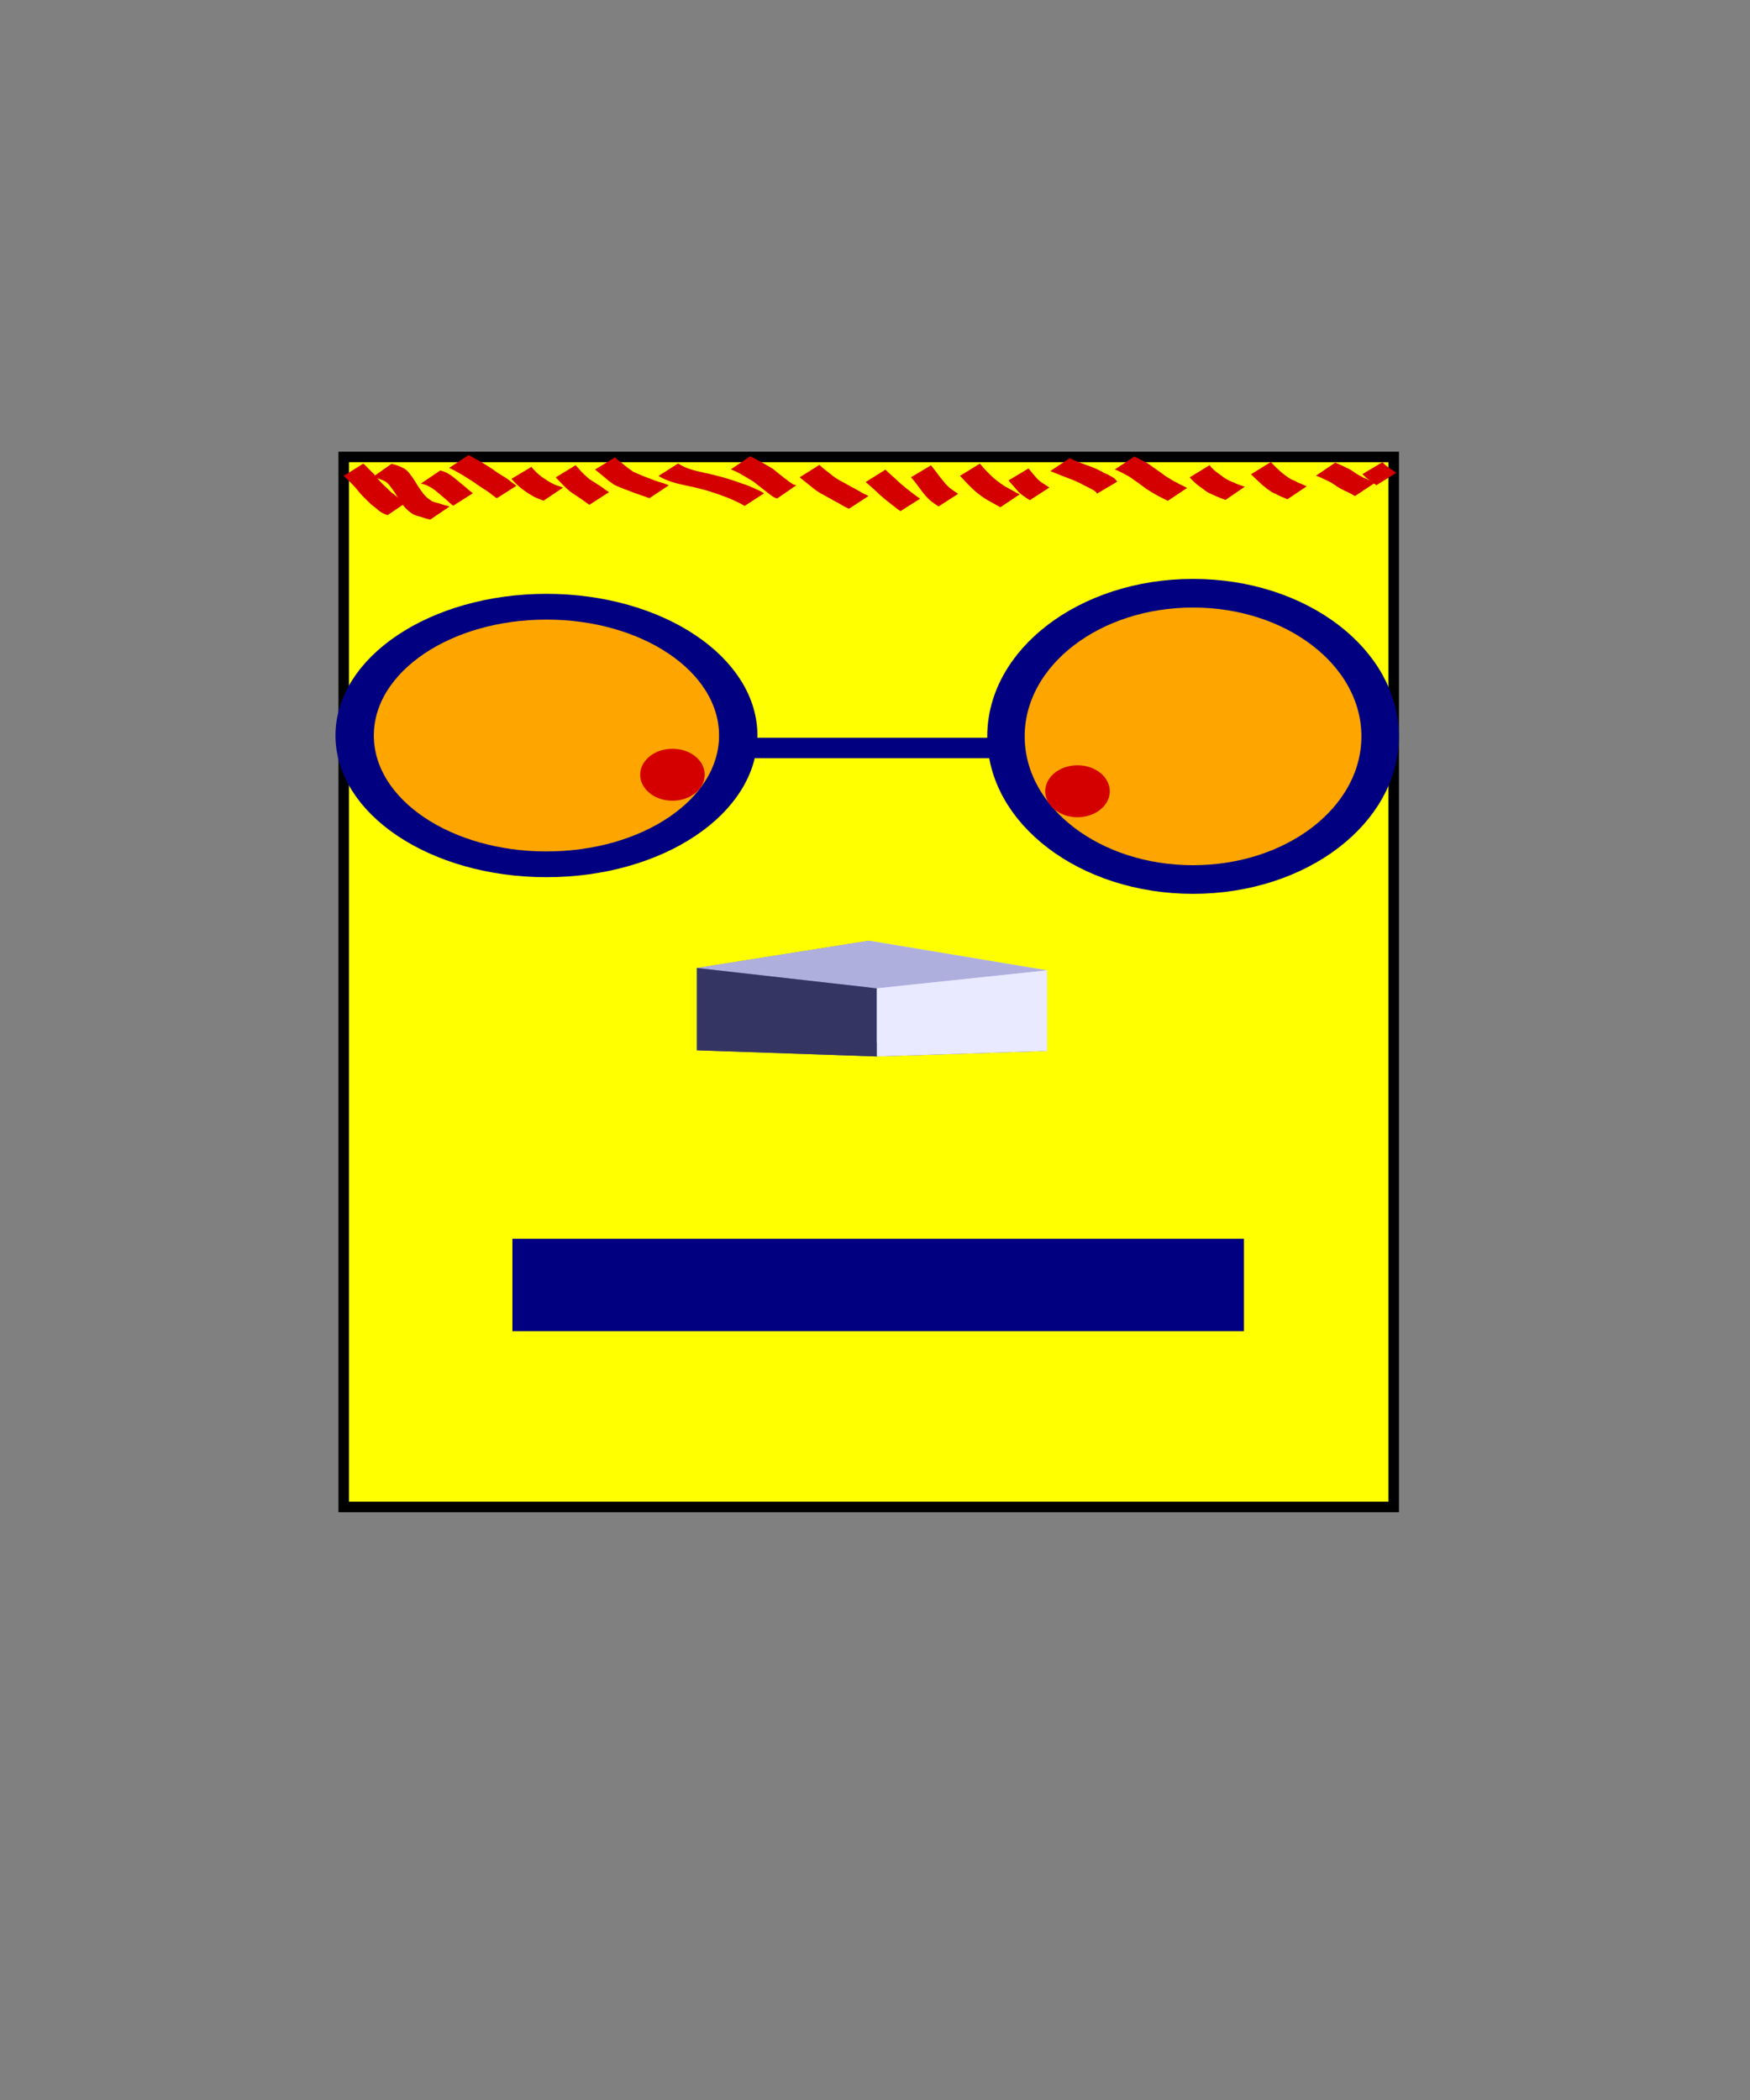 <?xml version="1.0" encoding="UTF-8" standalone="no"?>
<svg
   xmlns:dc="http://purl.org/dc/elements/1.1/"
   xmlns:cc="http://creativecommons.org/ns#"
   xmlns:rdf="http://www.w3.org/1999/02/22-rdf-syntax-ns#"
   xmlns:svg="http://www.w3.org/2000/svg"
   xmlns="http://www.w3.org/2000/svg"
   xmlns:sodipodi="http://sodipodi.sourceforge.net/DTD/sodipodi-0.dtd"
   xmlns:inkscape="http://www.inkscape.org/namespaces/inkscape"
   viewBox="0 0 500 600"
   version="1.1"
   id="svg2"
   inkscape:version="0.48.4 r9939"
   width="100%"
   height="100%"
   sodipodi:docname="basic svg">
  <rect x="0" y="0" width="500" height="600" fill="#808080" stroke="none"/>
  <defs
     id="defs15">
    <inkscape:perspective
       sodipodi:type="inkscape:persp3d"
       inkscape:vp_x="-13.769249 : 289.6729 : 1"
       inkscape:vp_y="0 : -893.34711 : 0"
       inkscape:vp_z="497.71778 : 289.6729 : 1"
       inkscape:persp3d-origin="241.97427 : 379.00761 : 1"
       id="perspective3002" />
  </defs>
  <sodipodi:namedview
     pagecolor="#ffffff"
     bordercolor="#666666"
     borderopacity="1"
     objecttolerance="10"
     gridtolerance="10"
     guidetolerance="10"
     inkscape:pageopacity="0"
     inkscape:pageshadow="2"
     inkscape:window-width="1335"
     inkscape:window-height="1026"
     id="namedview13"
     showgrid="false"
     inkscape:zoom="2.2250293"
     inkscape:cx="264.43243"
     inkscape:cy="325.4412"
     inkscape:window-x="65"
     inkscape:window-y="24"
     inkscape:window-maximized="1"
     inkscape:current-layer="svg2" />
  <rect
     id="r1"
     x="98.202"
     y="130.561"
     width="300"
     height="300"
     style="fill:#ffff00;stroke:#000000;stroke-width:3" />
  <circle
     id="c1"
     cx="150"
     cy="200"
     r="50"
     sodipodi:cx="150"
     sodipodi:cy="200"
     sodipodi:rx="50"
     sodipodi:ry="50"
     transform="matrix(1.096,0,0,0.736,-8.271,62.948)"
     style="fill:#ffa500;stroke:#000080;stroke-width:10" />
  <circle
     id="c2"
     cx="350"
     cy="200"
     r="50"
     sodipodi:cx="350"
     sodipodi:cy="200"
     sodipodi:rx="50"
     sodipodi:ry="50"
     transform="matrix(1.069,0,0,0.818,-33.281,46.792)"
     style="fill:#ffa500;stroke:#000080;stroke-width:10" />
  <linearGradient
     id="linearGradient7"
     x1="0%"
     y1="0%"
     x2="80%"
     y2="80%" />
  <linearGradient
     id="linearGradient9"
     x1="80%"
     y1="80%"
     x2="0%"
     y2="0%" />
  <rect
     x="146.405"
     y="353.932"
     width="208.989"
     height="26.405"
     id="rect11"
     style="fill:#000080" />
  <g
     sodipodi:type="inkscape:box3d"
     style="fill:#d40000"
     id="g3004"
     inkscape:perspectiveID="#perspective3002"
     inkscape:corner0="0.20141972 : 0.086226349 : 0 : 1"
     inkscape:corner7="-0.024109941 : 0.054601403 : 0.25 : 1">
    <path
       sodipodi:type="inkscape:box3dside"
       id="path3010"
       style="fill:#8686bf;fill-rule:evenodd;stroke:none"
       inkscape:box3dsidetype="3"
       d="m 199.099,300.085 49.194,-2.367 0,-28.95 -49.194,7.801 z" />
    <path
       sodipodi:type="inkscape:box3dside"
       id="path3012"
       style="fill:#d7d7ff;fill-rule:evenodd;stroke:none"
       inkscape:box3dsidetype="14"
       d="m 248.293,297.718 0,-28.95 50.866,8.475 0,23.046 z" />
    <path
       sodipodi:type="inkscape:box3dside"
       id="path3008"
       style="fill:#4d4d9f;fill-rule:evenodd;stroke:none"
       inkscape:box3dsidetype="5"
       d="m 199.099,300.085 49.194,-2.367 50.866,2.571 -48.624,1.56 z" />
    <path
       sodipodi:type="inkscape:box3dside"
       id="path3014"
       style="fill:#afafde;fill-rule:evenodd;stroke:none"
       inkscape:box3dsidetype="13"
       d="m 199.099,276.57 49.194,-7.801 50.866,8.475 -48.624,5.141 z" />
    <path
       sodipodi:type="inkscape:box3dside"
       id="path3006"
       style="fill:#353564;fill-rule:evenodd;stroke:none"
       inkscape:box3dsidetype="6"
       d="m 199.099,300.085 0,-23.516 51.436,5.815 0,19.465 z" />
    <path
       sodipodi:type="inkscape:box3dside"
       id="path3016"
       style="fill:#e9e9ff;fill-rule:evenodd;stroke:none"
       inkscape:box3dsidetype="11"
       d="m 250.534,301.849 48.624,-1.56 0,-23.046 -48.624,5.141 z" />
  </g>
  <path
     style="fill:#d40000"
     id="path3032"
     d="m 103.818,132.442 c 0.933,0.969 1.92,1.876 2.851,2.847 0.828,0.821 1.453,1.813 2.283,2.631 0.592,0.584 1.165,1.196 1.798,1.737 0.464,0.477 0.92,0.964 1.483,1.327 0.586,0.415 1.099,0.917 1.656,1.367 0.086,0.048 0.177,0.088 0.259,0.142 0.346,0.23 0.188,0.195 0.541,0.376 0.298,0.153 0.615,0.214 0.917,0.366 0.412,0.173 0.203,0.097 0.629,0.228 0,0 -5.527,3.737 -5.527,3.737 l 0,0 c -0.454,-0.178 -0.233,-0.085 -0.664,-0.276 -0.658,-0.263 -1.264,-0.588 -1.817,-1.037 -0.523,-0.458 -1.048,-0.914 -1.616,-1.319 -0.558,-0.413 -1.05,-0.896 -1.531,-1.395 -0.614,-0.578 -1.209,-1.179 -1.787,-1.793 -0.802,-0.845 -1.459,-1.812 -2.274,-2.646 -0.913,-0.957 -1.851,-1.89 -2.847,-2.762 0,0 5.646,-3.531 5.646,-3.531 z"
     inkscape:connector-curvature="0" />
  <path
     style="fill:#d40000"
     id="path3034"
     d="m 111.863,132.521 c 1.276,0.266 2.47,0.722 3.611,1.347 0.878,0.495 1.434,1.228 1.992,2.036 0.707,0.892 1.29,1.873 1.869,2.852 0.55,0.833 1.124,1.666 1.745,2.45 0.561,0.636 1.171,1.265 1.914,1.686 0.566,0.538 1.309,0.594 2.01,0.823 0.801,0.16 1.529,0.522 2.326,0.698 0.39,0.021 0.742,0.19 1.107,0.312 0,0 -5.517,3.749 -5.517,3.749 l 0,0 c -0.355,-0.113 -0.713,-0.21 -1.079,-0.282 -0.782,-0.23 -1.537,-0.542 -2.335,-0.717 -0.771,-0.199 -1.491,-0.461 -2.114,-0.978 -0.76,-0.528 -1.436,-1.179 -2.031,-1.888 -0.615,-0.823 -1.214,-1.666 -1.761,-2.536 -0.565,-0.968 -1.158,-1.922 -1.867,-2.792 -0.508,-0.714 -1.005,-1.366 -1.806,-1.783 -1.109,-0.568 -2.263,-1 -3.513,-1.135 0,0 5.449,-3.842 5.449,-3.842 z"
     inkscape:connector-curvature="0" />
  <path
     style="fill:#d40000"
     id="path3036"
     d="m 125.779,134.42 c 1.494,0.32 2.758,1.11 3.936,2.049 1.2,0.962 2.349,1.987 3.561,2.933 0.565,0.575 1.215,1.032 1.844,1.523 0,0 -5.644,3.566 -5.644,3.566 l 0,0 c -0.649,-0.474 -1.229,-1.018 -1.815,-1.569 -1.165,-0.987 -2.301,-2.01 -3.508,-2.946 -1.18,-0.878 -2.435,-1.54 -3.897,-1.809 0,0 5.523,-3.748 5.523,-3.748 z"
     inkscape:connector-curvature="0" />
  <path
     style="fill:#d40000"
     id="path3038"
     d="m 133.894,130.02 c 1.271,0.675 2.515,1.394 3.772,2.093 1.052,0.654 2.11,1.3 3.144,1.983 0.916,0.707 1.877,1.34 2.873,1.927 0.731,0.396 1.385,0.897 2.057,1.378 0.463,0.489 1.079,0.769 1.583,1.209 0.083,0.059 0.166,0.118 0.249,0.177 0,0 -5.642,3.574 -5.642,3.574 l 0,0 c -0.089,-0.068 -0.178,-0.137 -0.267,-0.205 -0.52,-0.395 -1.09,-0.725 -1.559,-1.185 -0.642,-0.49 -1.313,-0.931 -2.009,-1.342 -0.971,-0.625 -1.922,-1.275 -2.853,-1.959 -1.033,-0.66 -2.072,-1.312 -3.115,-1.956 -1.241,-0.725 -2.49,-1.442 -3.805,-2.028 0,0 5.573,-3.667 5.573,-3.667 z"
     inkscape:connector-curvature="0" />
  <path
     style="fill:#d40000"
     id="path3040"
     d="m 151.841,133.394 c 0.881,1.133 1.947,2.128 3.104,2.973 1.067,0.731 2.16,1.461 3.338,2.003 0.715,0.363 1.518,0.514 2.246,0.832 0.109,0.042 0.217,0.084 0.326,0.125 0,0 -5.539,3.721 -5.539,3.721 l 0,0 c -0.108,-0.042 -0.217,-0.084 -0.325,-0.125 -0.773,-0.251 -1.521,-0.552 -2.255,-0.903 -1.167,-0.629 -2.287,-1.356 -3.36,-2.132 -1.18,-0.919 -2.272,-1.949 -3.263,-3.07 0,0 5.729,-3.424 5.729,-3.424 z"
     inkscape:connector-curvature="0" />
  <path
     style="fill:#d40000"
     id="path3042"
     d="m 164.457,132.915 c 1.025,1.173 2.043,2.34 3.233,3.35 0.885,0.897 2.035,1.406 3.046,2.121 0.718,0.496 1.483,0.926 2.144,1.498 0.372,0.251 0.742,0.505 1.129,0.736 0,0 -5.613,3.614 -5.613,3.614 l 0,0 c -0.396,-0.262 -0.803,-0.511 -1.169,-0.815 -0.666,-0.53 -1.395,-0.971 -2.09,-1.462 -1.042,-0.702 -2.139,-1.319 -3.039,-2.216 -1.171,-1.056 -2.202,-2.242 -3.325,-3.344 0,0 5.684,-3.483 5.684,-3.483 z"
     inkscape:connector-curvature="0" />
  <path
     style="fill:#d40000"
     id="path3044"
     d="m 175.693,130.668 c 0.866,0.844 1.88,1.508 2.793,2.295 0.582,0.5 1.172,0.972 1.827,1.374 0.473,0.462 1.101,0.67 1.692,0.934 1.02,0.446 2.041,0.874 3.091,1.254 1.355,0.553 2.733,1.066 4.149,1.442 0.61,0.254 1.25,0.41 1.843,0.699 0,0 -5.55,3.685 -5.55,3.685 l 0,0 c -0.577,-0.234 -1.166,-0.438 -1.752,-0.646 -1.405,-0.431 -2.778,-0.954 -4.143,-1.496 -1.085,-0.378 -2.148,-0.801 -3.204,-1.253 -0.611,-0.294 -1.24,-0.546 -1.745,-1.016 -0.649,-0.449 -1.262,-0.932 -1.843,-1.467 -0.927,-0.799 -1.92,-1.517 -2.842,-2.322 0,0 5.684,-3.483 5.684,-3.483 z"
     inkscape:connector-curvature="0" />
  <path
     style="fill:#d40000"
     id="path3046"
     d="m 193.742,132.423 c 2.224,1.483 4.841,2.076 7.412,2.639 3.668,0.763 7.273,1.772 10.79,3.062 1.888,0.581 3.666,1.436 5.449,2.27 0.645,0.384 0.334,0.203 0.932,0.543 0,0 -5.576,3.616 -5.576,3.616 l 0,0 c -0.568,-0.343 -0.276,-0.17 -0.876,-0.518 -1.715,-0.866 -3.45,-1.692 -5.272,-2.313 -3.472,-1.318 -7.043,-2.321 -10.694,-3.015 -2.701,-0.579 -5.394,-1.259 -7.778,-2.714 0,0 5.612,-3.568 5.612,-3.568 z"
     inkscape:connector-curvature="0" />
  <path
     style="fill:#d40000"
     id="path3048"
     d="m 214.317,130.375 c 1.182,0.522 2.299,1.164 3.431,1.783 0.855,0.541 1.773,0.983 2.622,1.529 0.618,0.336 1.137,0.82 1.678,1.265 0.699,0.539 1.383,1.092 2.066,1.653 0.68,0.401 1.209,1.012 1.904,1.385 0.436,0.393 0.95,0.549 1.514,0.646 0,0 -5.484,3.793 -5.484,3.793 l 0,0 c -0.597,-0.176 -1.141,-0.432 -1.634,-0.82 -0.672,-0.454 -1.263,-1.017 -1.936,-1.472 -0.688,-0.557 -1.374,-1.11 -2.081,-1.64 -0.528,-0.419 -1.029,-0.877 -1.627,-1.199 -0.856,-0.509 -1.702,-1.033 -2.566,-1.529 -1.097,-0.624 -2.207,-1.25 -3.41,-1.648 0,0 5.523,-3.748 5.523,-3.748 z"
     inkscape:connector-curvature="0" />
  <path
     style="fill:#d40000"
     id="path3050"
     d="m 234.103,132.828 c 1.006,0.941 2.099,1.775 3.187,2.616 0.849,0.717 1.762,1.36 2.742,1.886 0.853,0.46 1.705,0.914 2.55,1.387 0.705,0.455 1.481,0.766 2.2,1.199 0.668,0.37 1.315,0.772 1.984,1.142 0.471,0.196 0.938,0.403 1.375,0.668 0,0 -5.586,3.636 -5.586,3.636 l 0,0 c -0.457,-0.233 -0.93,-0.429 -1.384,-0.669 -0.655,-0.39 -1.313,-0.772 -1.976,-1.148 -0.732,-0.401 -1.489,-0.756 -2.196,-1.201 -0.831,-0.49 -1.7,-0.908 -2.535,-1.391 -0.979,-0.581 -1.907,-1.239 -2.766,-1.986 -1.087,-0.857 -2.157,-1.734 -3.246,-2.588 0,0 5.651,-3.55 5.651,-3.55 z"
     inkscape:connector-curvature="0" />
  <path
     style="fill:#d40000"
     id="path3052"
     d="m 252.979,134.177 c 0.963,0.966 2.008,1.847 3.013,2.769 0.95,0.954 2.002,1.786 3.027,2.654 1.007,0.757 1.98,1.552 2.996,2.297 0.602,0.372 0.311,0.176 0.873,0.588 0,0 -5.61,3.559 -5.61,3.559 l 0,0 c -0.544,-0.393 -0.257,-0.192 -0.861,-0.6 -1.017,-0.757 -1.992,-1.568 -2.998,-2.34 -1.049,-0.855 -2.077,-1.731 -3.038,-2.686 -0.999,-0.918 -2.018,-1.813 -3.053,-2.691 0,0 5.651,-3.55 5.651,-3.55 z"
     inkscape:connector-curvature="0" />
  <path
     style="fill:#d40000"
     id="path3054"
     d="m 265.997,132.945 c 0.806,1.028 1.63,2.044 2.39,3.107 0.585,0.736 1.174,1.467 1.768,2.196 0.572,0.512 1.045,1.147 1.714,1.537 0.509,0.435 1.098,0.747 1.636,1.135 0.09,0.052 0.18,0.104 0.27,0.156 0,0 -5.608,3.624 -5.608,3.624 l 0,0 c -0.096,-0.061 -0.192,-0.122 -0.288,-0.183 -0.562,-0.353 -1.092,-0.745 -1.629,-1.136 -0.668,-0.495 -1.219,-1.123 -1.802,-1.713 -0.609,-0.735 -1.192,-1.489 -1.76,-2.256 -0.745,-1.061 -1.549,-2.084 -2.421,-3.044 0,0 5.729,-3.424 5.729,-3.424 z"
     inkscape:connector-curvature="0" />
  <path
     style="fill:#d40000"
     id="path3056"
     d="m 279.961,132.466 c 0.9,1.076 1.842,2.118 2.856,3.089 0.958,0.983 2.008,1.833 3.132,2.613 0.98,0.787 2.125,1.296 3.209,1.911 0.746,0.384 1.416,0.863 2.214,1.135 0,0 -5.529,3.707 -5.529,3.707 l 0,0 c -0.779,-0.348 -1.476,-0.833 -2.231,-1.228 -1.112,-0.607 -2.241,-1.179 -3.239,-1.972 -1.145,-0.804 -2.188,-1.714 -3.173,-2.71 -1.015,-0.984 -1.937,-2.05 -2.925,-3.061 0,0 5.684,-3.483 5.684,-3.483 z"
     inkscape:connector-curvature="0" />
  <path
     style="fill:#d40000"
     id="path3058"
     d="m 293.862,133.844 c 0.818,1.036 1.677,2.047 2.569,3.021 0.609,0.608 1.292,1.101 2.036,1.527 0.425,0.348 0.904,0.621 1.38,0.891 0,0 -5.605,3.629 -5.605,3.629 l 0,0 c -0.467,-0.291 -0.945,-0.562 -1.379,-0.902 -0.764,-0.498 -1.482,-1.037 -2.094,-1.72 -0.875,-1.01 -1.738,-2.031 -2.635,-3.022 0,0 5.729,-3.424 5.729,-3.424 z"
     inkscape:connector-curvature="0" />
  <path
     style="fill:#d40000"
     id="path3060"
     d="m 305.616,130.905 c 1.638,0.813 3.363,1.442 5.077,2.079 1.221,0.388 2.413,0.881 3.547,1.479 0.146,0.068 0.296,0.126 0.437,0.203 0.797,0.434 0.022,0.082 0.763,0.46 0.344,0.176 0.706,0.269 1.052,0.445 0.611,0.3 1.182,0.673 1.777,1.006 0.367,0.288 0.664,0.663 0.939,1.039 0,0 -5.744,3.407 -5.744,3.407 l 0,0 c -0.231,-0.301 -0.468,-0.611 -0.796,-0.811 -0.568,-0.341 -1.141,-0.679 -1.739,-0.963 -0.775,-0.333 -1.498,-0.744 -2.241,-1.141 -1.116,-0.554 -2.255,-1.064 -3.434,-1.468 -1.729,-0.677 -3.468,-1.326 -5.18,-2.042 0,0 5.543,-3.694 5.543,-3.694 z"
     inkscape:connector-curvature="0" />
  <path
     style="fill:#d40000"
     id="path3062"
     d="m 324.042,130.455 c 1.137,0.409 2.147,1.081 3.238,1.584 1.011,0.476 1.824,1.254 2.759,1.851 0.869,0.627 1.77,1.222 2.616,1.88 0.685,0.539 1.479,0.909 2.196,1.396 0.63,0.401 1.333,0.673 1.965,1.065 0.591,0.317 1.23,0.552 1.802,0.903 0.384,0.196 0.188,0.111 0.588,0.258 0,0 -5.552,3.704 -5.552,3.704 l 0,0 c -0.434,-0.204 -0.224,-0.098 -0.63,-0.317 -0.605,-0.296 -1.211,-0.593 -1.805,-0.912 -0.669,-0.348 -1.334,-0.704 -1.972,-1.107 -0.748,-0.467 -1.528,-0.886 -2.218,-1.441 -0.842,-0.634 -1.69,-1.266 -2.564,-1.856 -0.901,-0.606 -1.737,-1.317 -2.733,-1.77 -1.06,-0.554 -2.085,-1.184 -3.234,-1.545 0,0 5.543,-3.694 5.543,-3.694 z"
     inkscape:connector-curvature="0" />
  <path
     style="fill:#d40000"
     id="path3064"
     d="m 345.578,132.915 c 0.742,0.964 1.653,1.779 2.66,2.455 0.829,0.546 1.543,1.241 2.444,1.671 0.799,0.469 1.693,0.736 2.518,1.145 0.709,0.259 1.405,0.561 2.129,0.779 0.116,0.025 0.231,0.049 0.347,0.073 0,0 -5.492,3.782 -5.492,3.782 l 0,0 c -0.125,-0.038 -0.251,-0.075 -0.376,-0.113 -0.725,-0.269 -1.46,-0.518 -2.159,-0.848 -0.853,-0.372 -1.716,-0.723 -2.533,-1.175 -0.879,-0.508 -1.63,-1.186 -2.468,-1.756 -1.009,-0.743 -1.92,-1.595 -2.755,-2.53 0,0 5.684,-3.483 5.684,-3.483 z"
     inkscape:connector-curvature="0" />
  <path
     style="fill:#d40000"
     id="path3066"
     d="m 363.106,132.016 c 0.99,1.09 2.047,2.112 3.157,3.078 0.86,0.7 1.753,1.342 2.707,1.904 0.692,0.206 1.303,0.546 1.922,0.906 0.617,0.26 1.27,0.459 1.854,0.789 0.397,0.19 0.195,0.107 0.605,0.251 0,0 -5.544,3.715 -5.544,3.715 l 0,0 c -0.438,-0.193 -0.226,-0.094 -0.639,-0.298 -0.629,-0.27 -1.271,-0.514 -1.88,-0.826 -0.615,-0.367 -1.29,-0.588 -1.917,-0.93 -0.944,-0.622 -1.846,-1.293 -2.701,-2.034 -1.12,-0.987 -2.169,-2.044 -3.249,-3.073 0,0 5.684,-3.483 5.684,-3.483 z"
     inkscape:connector-curvature="0" />
  <path
     style="fill:#d40000"
     id="path3068"
     d="m 381.506,132.172 c 1.031,0.488 2.108,0.894 3.113,1.435 0.738,0.279 1.381,0.701 2.035,1.13 0.592,0.459 1.229,0.828 1.88,1.194 0.121,0.054 0.246,0.099 0.362,0.162 0.634,0.342 0.086,0.118 0.695,0.413 0.341,0.165 0.695,0.247 1.035,0.415 0.618,0.295 1.194,0.669 1.793,1.003 0.097,0.038 0.193,0.076 0.29,0.115 0,0 -5.563,3.688 -5.563,3.688 l 0,0 c -0.109,-0.056 -0.218,-0.111 -0.327,-0.167 -0.57,-0.34 -1.147,-0.677 -1.751,-0.951 -0.733,-0.297 -1.424,-0.655 -2.116,-1.038 -0.673,-0.363 -1.29,-0.807 -1.923,-1.236 -0.622,-0.427 -1.292,-0.754 -1.969,-1.084 -0.999,-0.501 -2.015,-0.983 -3.079,-1.331 0,0 5.523,-3.748 5.523,-3.748 z"
     inkscape:connector-curvature="0" />
  <path
     style="fill:#d40000"
     id="path3070"
     d="m 394.984,132.046 c 0.666,0.797 1.527,1.37 2.351,1.983 0.598,0.276 1.075,0.663 1.57,1.087 0,0 -5.667,3.528 -5.667,3.528 l 0,0 c -0.471,-0.414 -0.999,-0.713 -1.522,-1.057 -0.871,-0.646 -1.713,-1.327 -2.46,-2.117 0,0 5.729,-3.424 5.729,-3.424 z"
     inkscape:connector-curvature="0" />
  <path
     sodipodi:type="arc"
     style="fill:#d40000"
     id="path3072"
     sodipodi:cx="163.36864"
     sodipodi:cy="214.61182"
     sodipodi:rx="9.2133617"
     sodipodi:ry="7.4156327"
     d="m 172.582,214.612 a 9.213,7.416 0 1 1 -18.427,0 9.213,7.416 0 1 1 18.427,0 z"
     transform="translate(28.764,6.741)" />
  <path
     transform="translate(144.492,11.461)"
     sodipodi:type="arc"
     style="fill:#d40000"
     id="path3072-4"
     sodipodi:cx="163.36864"
     sodipodi:cy="214.61182"
     sodipodi:rx="9.2133617"
     sodipodi:ry="7.4156327"
     d="m 172.582,214.612 a 9.213,7.416 0 1 1 -18.427,0 9.213,7.416 0 1 1 18.427,0 z" />
  <rect
     style="fill:#000080"
     id="rect3094"
     width="69.662"
     height="5.843"
     x="213.727"
     y="210.792" />
</svg>
